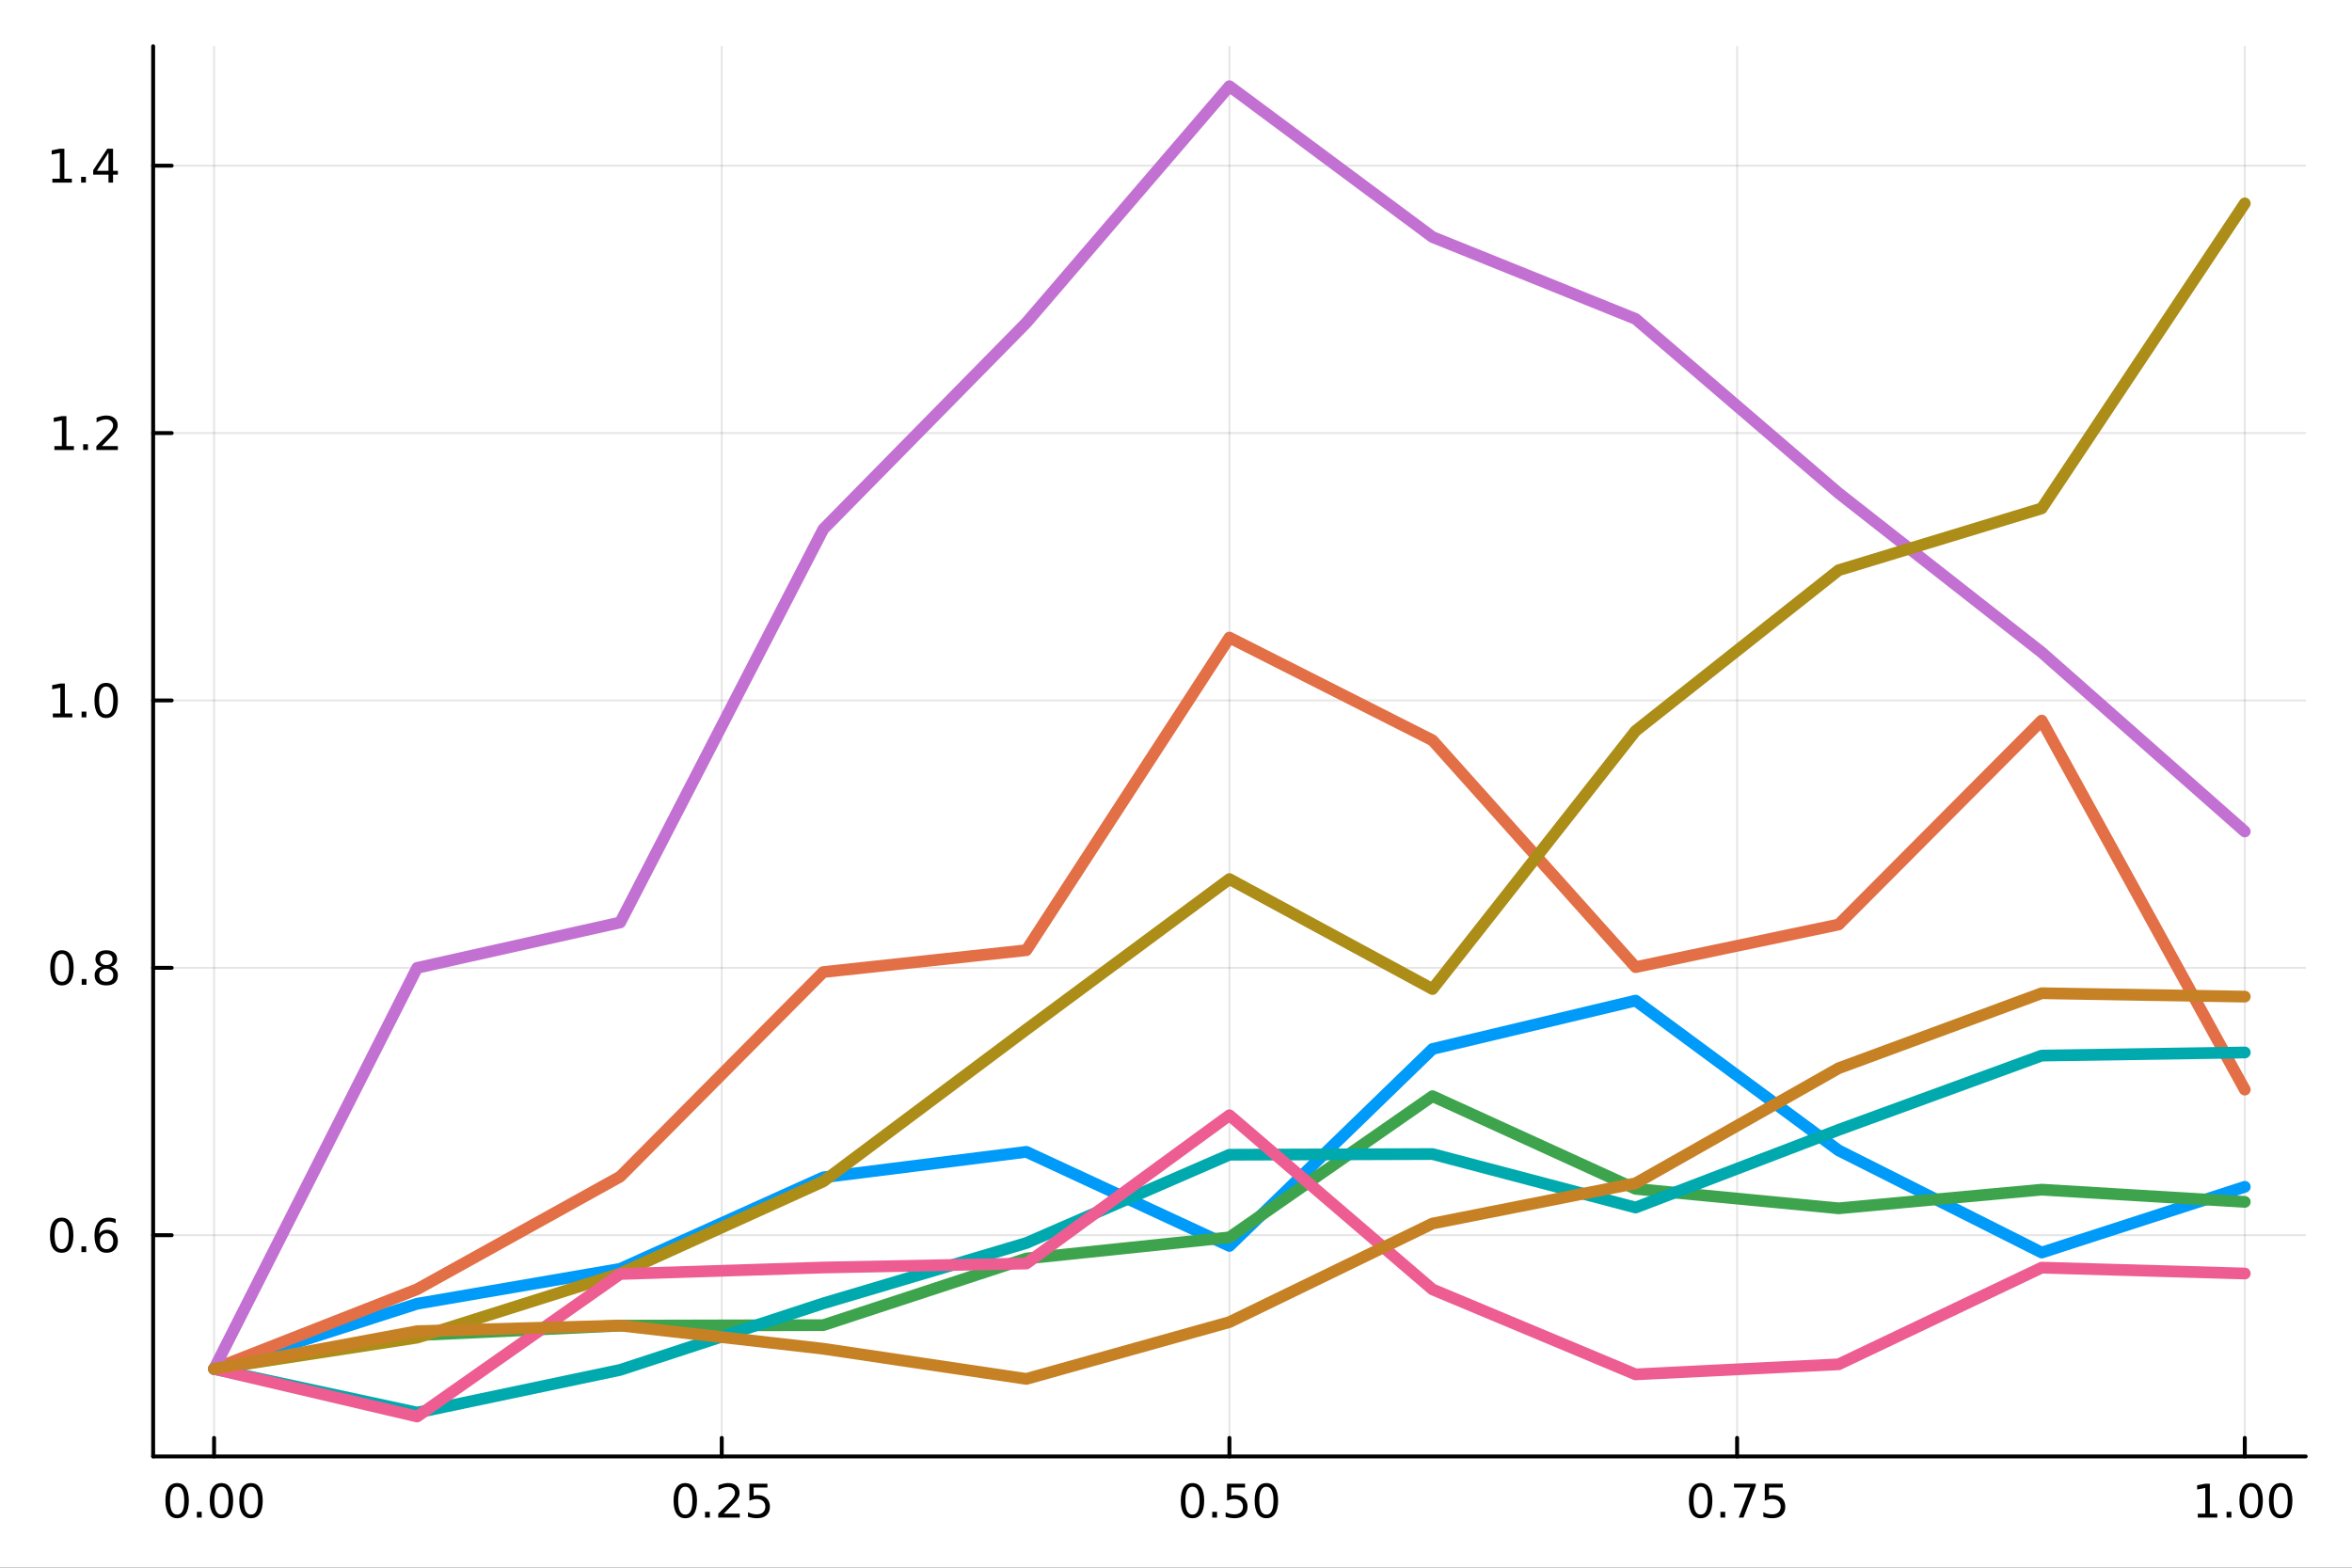 <?xml version="1.0" encoding="utf-8"?>
<svg xmlns="http://www.w3.org/2000/svg" xmlns:xlink="http://www.w3.org/1999/xlink" width="600" height="400" viewBox="0 0 2400 1600">
<rect x="0" y="0" width="2400" height="1600" fill="#333333" stroke="none"/>
<defs>
  <clipPath id="clip880">
    <rect x="0" y="0" width="2400" height="1600"/>
  </clipPath>
</defs>
<path clip-path="url(#clip880)" d="M0 1600 L2400 1600 L2400 0 L0 0  Z" fill="#ffffff" fill-rule="evenodd" fill-opacity="1"/>
<defs>
  <clipPath id="clip881">
    <rect x="480" y="0" width="1681" height="1600"/>
  </clipPath>
</defs>
<path clip-path="url(#clip880)" d="M156.274 1486.45 L2352.76 1486.45 L2352.76 47.244 L156.274 47.244  Z" fill="#ffffff" fill-rule="evenodd" fill-opacity="1"/>
<defs>
  <clipPath id="clip882">
    <rect x="156" y="47" width="2197" height="1440"/>
  </clipPath>
</defs>
<polyline clip-path="url(#clip882)" style="stroke:#000000; stroke-linecap:round; stroke-linejoin:round; stroke-width:2; stroke-opacity:0.1; fill:none" points="218.439,1486.45 218.439,47.244 "/>
<polyline clip-path="url(#clip882)" style="stroke:#000000; stroke-linecap:round; stroke-linejoin:round; stroke-width:2; stroke-opacity:0.1; fill:none" points="736.477,1486.45 736.477,47.244 "/>
<polyline clip-path="url(#clip882)" style="stroke:#000000; stroke-linecap:round; stroke-linejoin:round; stroke-width:2; stroke-opacity:0.1; fill:none" points="1254.52,1486.45 1254.52,47.244 "/>
<polyline clip-path="url(#clip882)" style="stroke:#000000; stroke-linecap:round; stroke-linejoin:round; stroke-width:2; stroke-opacity:0.1; fill:none" points="1772.55,1486.45 1772.55,47.244 "/>
<polyline clip-path="url(#clip882)" style="stroke:#000000; stroke-linecap:round; stroke-linejoin:round; stroke-width:2; stroke-opacity:0.1; fill:none" points="2290.59,1486.45 2290.59,47.244 "/>
<polyline clip-path="url(#clip882)" style="stroke:#000000; stroke-linecap:round; stroke-linejoin:round; stroke-width:2; stroke-opacity:0.1; fill:none" points="156.274,1260.65 2352.76,1260.65 "/>
<polyline clip-path="url(#clip882)" style="stroke:#000000; stroke-linecap:round; stroke-linejoin:round; stroke-width:2; stroke-opacity:0.1; fill:none" points="156.274,987.76 2352.76,987.76 "/>
<polyline clip-path="url(#clip882)" style="stroke:#000000; stroke-linecap:round; stroke-linejoin:round; stroke-width:2; stroke-opacity:0.1; fill:none" points="156.274,714.868 2352.76,714.868 "/>
<polyline clip-path="url(#clip882)" style="stroke:#000000; stroke-linecap:round; stroke-linejoin:round; stroke-width:2; stroke-opacity:0.1; fill:none" points="156.274,441.976 2352.76,441.976 "/>
<polyline clip-path="url(#clip882)" style="stroke:#000000; stroke-linecap:round; stroke-linejoin:round; stroke-width:2; stroke-opacity:0.1; fill:none" points="156.274,169.085 2352.76,169.085 "/>
<polyline clip-path="url(#clip880)" style="stroke:#000000; stroke-linecap:round; stroke-linejoin:round; stroke-width:4; stroke-opacity:1; fill:none" points="156.274,1486.45 2352.76,1486.45 "/>
<polyline clip-path="url(#clip880)" style="stroke:#000000; stroke-linecap:round; stroke-linejoin:round; stroke-width:4; stroke-opacity:1; fill:none" points="218.439,1486.45 218.439,1467.55 "/>
<polyline clip-path="url(#clip880)" style="stroke:#000000; stroke-linecap:round; stroke-linejoin:round; stroke-width:4; stroke-opacity:1; fill:none" points="736.477,1486.45 736.477,1467.55 "/>
<polyline clip-path="url(#clip880)" style="stroke:#000000; stroke-linecap:round; stroke-linejoin:round; stroke-width:4; stroke-opacity:1; fill:none" points="1254.52,1486.45 1254.52,1467.55 "/>
<polyline clip-path="url(#clip880)" style="stroke:#000000; stroke-linecap:round; stroke-linejoin:round; stroke-width:4; stroke-opacity:1; fill:none" points="1772.55,1486.45 1772.55,1467.55 "/>
<polyline clip-path="url(#clip880)" style="stroke:#000000; stroke-linecap:round; stroke-linejoin:round; stroke-width:4; stroke-opacity:1; fill:none" points="2290.59,1486.45 2290.59,1467.55 "/>
<path clip-path="url(#clip880)" d="M180.742 1517.37 Q177.131 1517.37 175.302 1520.93 Q173.497 1524.47 173.497 1531.6 Q173.497 1538.71 175.302 1542.27 Q177.131 1545.82 180.742 1545.82 Q184.376 1545.82 186.182 1542.27 Q188.011 1538.71 188.011 1531.6 Q188.011 1524.47 186.182 1520.93 Q184.376 1517.37 180.742 1517.37 M180.742 1513.66 Q186.552 1513.66 189.608 1518.27 Q192.687 1522.85 192.687 1531.6 Q192.687 1540.33 189.608 1544.94 Q186.552 1549.52 180.742 1549.52 Q174.932 1549.52 171.853 1544.94 Q168.798 1540.33 168.798 1531.6 Q168.798 1522.85 171.853 1518.27 Q174.932 1513.66 180.742 1513.66 Z" fill="#000000" fill-rule="nonzero" fill-opacity="1" /><path clip-path="url(#clip880)" d="M200.904 1542.97 L205.788 1542.97 L205.788 1548.85 L200.904 1548.85 L200.904 1542.97 Z" fill="#000000" fill-rule="nonzero" fill-opacity="1" /><path clip-path="url(#clip880)" d="M225.973 1517.37 Q222.362 1517.37 220.534 1520.93 Q218.728 1524.47 218.728 1531.6 Q218.728 1538.71 220.534 1542.27 Q222.362 1545.82 225.973 1545.82 Q229.608 1545.82 231.413 1542.27 Q233.242 1538.71 233.242 1531.6 Q233.242 1524.47 231.413 1520.93 Q229.608 1517.37 225.973 1517.37 M225.973 1513.66 Q231.784 1513.66 234.839 1518.27 Q237.918 1522.85 237.918 1531.6 Q237.918 1540.33 234.839 1544.94 Q231.784 1549.52 225.973 1549.52 Q220.163 1549.52 217.085 1544.94 Q214.029 1540.33 214.029 1531.6 Q214.029 1522.85 217.085 1518.27 Q220.163 1513.66 225.973 1513.66 Z" fill="#000000" fill-rule="nonzero" fill-opacity="1" /><path clip-path="url(#clip880)" d="M256.135 1517.37 Q252.524 1517.37 250.696 1520.93 Q248.89 1524.47 248.89 1531.6 Q248.89 1538.71 250.696 1542.27 Q252.524 1545.82 256.135 1545.82 Q259.77 1545.82 261.575 1542.27 Q263.404 1538.71 263.404 1531.6 Q263.404 1524.47 261.575 1520.93 Q259.77 1517.37 256.135 1517.37 M256.135 1513.66 Q261.945 1513.66 265.001 1518.27 Q268.08 1522.85 268.08 1531.6 Q268.08 1540.33 265.001 1544.94 Q261.945 1549.52 256.135 1549.52 Q250.325 1549.52 247.246 1544.94 Q244.191 1540.33 244.191 1531.6 Q244.191 1522.85 247.246 1518.27 Q250.325 1513.66 256.135 1513.66 Z" fill="#000000" fill-rule="nonzero" fill-opacity="1" /><path clip-path="url(#clip880)" d="M699.278 1517.37 Q695.667 1517.37 693.838 1520.93 Q692.033 1524.47 692.033 1531.6 Q692.033 1538.71 693.838 1542.27 Q695.667 1545.82 699.278 1545.82 Q702.912 1545.82 704.718 1542.27 Q706.546 1538.71 706.546 1531.6 Q706.546 1524.47 704.718 1520.93 Q702.912 1517.37 699.278 1517.37 M699.278 1513.66 Q705.088 1513.66 708.144 1518.27 Q711.222 1522.85 711.222 1531.6 Q711.222 1540.33 708.144 1544.94 Q705.088 1549.52 699.278 1549.52 Q693.468 1549.52 690.389 1544.94 Q687.334 1540.33 687.334 1531.6 Q687.334 1522.85 690.389 1518.27 Q693.468 1513.66 699.278 1513.66 Z" fill="#000000" fill-rule="nonzero" fill-opacity="1" /><path clip-path="url(#clip880)" d="M719.44 1542.97 L724.324 1542.97 L724.324 1548.85 L719.44 1548.85 L719.44 1542.97 Z" fill="#000000" fill-rule="nonzero" fill-opacity="1" /><path clip-path="url(#clip880)" d="M738.537 1544.91 L754.856 1544.91 L754.856 1548.85 L732.912 1548.85 L732.912 1544.91 Q735.574 1542.16 740.157 1537.53 Q744.764 1532.88 745.944 1531.53 Q748.19 1529.01 749.069 1527.27 Q749.972 1525.51 749.972 1523.82 Q749.972 1521.07 748.028 1519.33 Q746.106 1517.6 743.005 1517.6 Q740.806 1517.6 738.352 1518.36 Q735.921 1519.13 733.144 1520.68 L733.144 1515.95 Q735.968 1514.82 738.421 1514.24 Q740.875 1513.66 742.912 1513.66 Q748.282 1513.66 751.477 1516.35 Q754.671 1519.03 754.671 1523.52 Q754.671 1525.65 753.861 1527.57 Q753.074 1529.47 750.968 1532.07 Q750.389 1532.74 747.287 1535.95 Q744.185 1539.15 738.537 1544.91 Z" fill="#000000" fill-rule="nonzero" fill-opacity="1" /><path clip-path="url(#clip880)" d="M764.717 1514.29 L783.074 1514.29 L783.074 1518.22 L769 1518.22 L769 1526.7 Q770.018 1526.35 771.037 1526.19 Q772.055 1526 773.074 1526 Q778.861 1526 782.241 1529.17 Q785.62 1532.34 785.62 1537.76 Q785.62 1543.34 782.148 1546.44 Q778.676 1549.52 772.356 1549.52 Q770.18 1549.52 767.912 1549.15 Q765.667 1548.78 763.259 1548.04 L763.259 1543.34 Q765.342 1544.47 767.565 1545.03 Q769.787 1545.58 772.264 1545.58 Q776.268 1545.58 778.606 1543.48 Q780.944 1541.37 780.944 1537.76 Q780.944 1534.15 778.606 1532.04 Q776.268 1529.94 772.264 1529.94 Q770.389 1529.94 768.514 1530.35 Q766.662 1530.77 764.717 1531.65 L764.717 1514.29 Z" fill="#000000" fill-rule="nonzero" fill-opacity="1" /><path clip-path="url(#clip880)" d="M1216.82 1517.37 Q1213.21 1517.37 1211.38 1520.93 Q1209.57 1524.47 1209.57 1531.6 Q1209.57 1538.71 1211.38 1542.27 Q1213.21 1545.82 1216.82 1545.82 Q1220.45 1545.82 1222.26 1542.27 Q1224.09 1538.71 1224.09 1531.6 Q1224.09 1524.47 1222.26 1520.93 Q1220.45 1517.37 1216.82 1517.37 M1216.82 1513.66 Q1222.63 1513.66 1225.68 1518.27 Q1228.76 1522.85 1228.76 1531.6 Q1228.76 1540.33 1225.68 1544.94 Q1222.63 1549.52 1216.82 1549.52 Q1211.01 1549.52 1207.93 1544.94 Q1204.87 1540.33 1204.87 1531.6 Q1204.87 1522.85 1207.93 1518.27 Q1211.01 1513.66 1216.82 1513.66 Z" fill="#000000" fill-rule="nonzero" fill-opacity="1" /><path clip-path="url(#clip880)" d="M1236.98 1542.97 L1241.86 1542.97 L1241.86 1548.85 L1236.98 1548.85 L1236.98 1542.97 Z" fill="#000000" fill-rule="nonzero" fill-opacity="1" /><path clip-path="url(#clip880)" d="M1252.1 1514.29 L1270.45 1514.29 L1270.45 1518.22 L1256.38 1518.22 L1256.38 1526.7 Q1257.4 1526.35 1258.42 1526.19 Q1259.43 1526 1260.45 1526 Q1266.24 1526 1269.62 1529.17 Q1273 1532.34 1273 1537.76 Q1273 1543.34 1269.53 1546.44 Q1266.05 1549.52 1259.73 1549.52 Q1257.56 1549.52 1255.29 1549.15 Q1253.05 1548.78 1250.64 1548.04 L1250.64 1543.34 Q1252.72 1544.47 1254.94 1545.03 Q1257.17 1545.58 1259.64 1545.58 Q1263.65 1545.58 1265.98 1543.48 Q1268.32 1541.37 1268.32 1537.76 Q1268.32 1534.15 1265.98 1532.04 Q1263.65 1529.94 1259.64 1529.94 Q1257.77 1529.94 1255.89 1530.35 Q1254.04 1530.77 1252.1 1531.65 L1252.1 1514.29 Z" fill="#000000" fill-rule="nonzero" fill-opacity="1" /><path clip-path="url(#clip880)" d="M1292.21 1517.37 Q1288.6 1517.37 1286.77 1520.93 Q1284.97 1524.47 1284.97 1531.6 Q1284.97 1538.71 1286.77 1542.27 Q1288.6 1545.82 1292.21 1545.82 Q1295.85 1545.82 1297.65 1542.27 Q1299.48 1538.71 1299.48 1531.6 Q1299.48 1524.47 1297.65 1520.93 Q1295.85 1517.37 1292.21 1517.37 M1292.21 1513.66 Q1298.02 1513.66 1301.08 1518.27 Q1304.16 1522.85 1304.16 1531.6 Q1304.16 1540.33 1301.08 1544.94 Q1298.02 1549.52 1292.21 1549.52 Q1286.4 1549.52 1283.32 1544.94 Q1280.27 1540.33 1280.27 1531.6 Q1280.27 1522.85 1283.32 1518.27 Q1286.4 1513.66 1292.21 1513.66 Z" fill="#000000" fill-rule="nonzero" fill-opacity="1" /><path clip-path="url(#clip880)" d="M1735.35 1517.37 Q1731.74 1517.37 1729.91 1520.93 Q1728.11 1524.47 1728.11 1531.6 Q1728.11 1538.71 1729.91 1542.27 Q1731.74 1545.82 1735.35 1545.82 Q1738.99 1545.82 1740.79 1542.27 Q1742.62 1538.71 1742.62 1531.6 Q1742.62 1524.47 1740.79 1520.93 Q1738.99 1517.37 1735.35 1517.37 M1735.35 1513.66 Q1741.16 1513.66 1744.22 1518.27 Q1747.3 1522.85 1747.3 1531.6 Q1747.3 1540.33 1744.22 1544.94 Q1741.16 1549.52 1735.35 1549.52 Q1729.54 1549.52 1726.47 1544.94 Q1723.41 1540.33 1723.41 1531.6 Q1723.41 1522.85 1726.47 1518.27 Q1729.54 1513.66 1735.35 1513.66 Z" fill="#000000" fill-rule="nonzero" fill-opacity="1" /><path clip-path="url(#clip880)" d="M1755.52 1542.97 L1760.4 1542.97 L1760.4 1548.85 L1755.52 1548.85 L1755.52 1542.97 Z" fill="#000000" fill-rule="nonzero" fill-opacity="1" /><path clip-path="url(#clip880)" d="M1769.41 1514.29 L1791.63 1514.29 L1791.63 1516.28 L1779.08 1548.85 L1774.2 1548.85 L1786 1518.22 L1769.41 1518.22 L1769.41 1514.29 Z" fill="#000000" fill-rule="nonzero" fill-opacity="1" /><path clip-path="url(#clip880)" d="M1800.79 1514.29 L1819.15 1514.29 L1819.15 1518.22 L1805.08 1518.22 L1805.08 1526.7 Q1806.09 1526.35 1807.11 1526.19 Q1808.13 1526 1809.15 1526 Q1814.94 1526 1818.32 1529.17 Q1821.7 1532.34 1821.7 1537.76 Q1821.7 1543.34 1818.22 1546.44 Q1814.75 1549.52 1808.43 1549.52 Q1806.26 1549.52 1803.99 1549.15 Q1801.74 1548.78 1799.34 1548.04 L1799.34 1543.34 Q1801.42 1544.47 1803.64 1545.03 Q1805.86 1545.58 1808.34 1545.58 Q1812.34 1545.58 1814.68 1543.48 Q1817.02 1541.37 1817.02 1537.76 Q1817.02 1534.15 1814.68 1532.04 Q1812.34 1529.94 1808.34 1529.94 Q1806.47 1529.94 1804.59 1530.35 Q1802.74 1530.77 1800.79 1531.65 L1800.79 1514.29 Z" fill="#000000" fill-rule="nonzero" fill-opacity="1" /><path clip-path="url(#clip880)" d="M2242.66 1544.91 L2250.3 1544.91 L2250.3 1518.55 L2241.99 1520.21 L2241.99 1515.95 L2250.26 1514.29 L2254.93 1514.29 L2254.93 1544.91 L2262.57 1544.91 L2262.57 1548.85 L2242.66 1548.85 L2242.66 1544.91 Z" fill="#000000" fill-rule="nonzero" fill-opacity="1" /><path clip-path="url(#clip880)" d="M2272.02 1542.97 L2276.9 1542.97 L2276.9 1548.85 L2272.02 1548.85 L2272.02 1542.97 Z" fill="#000000" fill-rule="nonzero" fill-opacity="1" /><path clip-path="url(#clip880)" d="M2297.08 1517.37 Q2293.47 1517.37 2291.64 1520.93 Q2289.84 1524.47 2289.84 1531.6 Q2289.84 1538.71 2291.64 1542.27 Q2293.47 1545.82 2297.08 1545.82 Q2300.72 1545.82 2302.52 1542.27 Q2304.35 1538.71 2304.35 1531.6 Q2304.35 1524.47 2302.52 1520.93 Q2300.72 1517.37 2297.08 1517.37 M2297.08 1513.66 Q2302.89 1513.66 2305.95 1518.27 Q2309.03 1522.85 2309.03 1531.6 Q2309.03 1540.33 2305.95 1544.94 Q2302.89 1549.52 2297.08 1549.52 Q2291.27 1549.52 2288.2 1544.94 Q2285.14 1540.33 2285.14 1531.6 Q2285.14 1522.85 2288.2 1518.27 Q2291.27 1513.66 2297.08 1513.66 Z" fill="#000000" fill-rule="nonzero" fill-opacity="1" /><path clip-path="url(#clip880)" d="M2327.25 1517.37 Q2323.64 1517.37 2321.81 1520.93 Q2320 1524.47 2320 1531.6 Q2320 1538.71 2321.81 1542.27 Q2323.64 1545.82 2327.25 1545.82 Q2330.88 1545.82 2332.69 1542.27 Q2334.51 1538.71 2334.51 1531.6 Q2334.51 1524.47 2332.69 1520.93 Q2330.88 1517.37 2327.25 1517.37 M2327.25 1513.66 Q2333.06 1513.66 2336.11 1518.27 Q2339.19 1522.85 2339.19 1531.6 Q2339.19 1540.33 2336.11 1544.94 Q2333.06 1549.52 2327.25 1549.52 Q2321.44 1549.52 2318.36 1544.94 Q2315.3 1540.33 2315.3 1531.6 Q2315.3 1522.85 2318.36 1518.27 Q2321.44 1513.66 2327.25 1513.66 Z" fill="#000000" fill-rule="nonzero" fill-opacity="1" /><polyline clip-path="url(#clip880)" style="stroke:#000000; stroke-linecap:round; stroke-linejoin:round; stroke-width:4; stroke-opacity:1; fill:none" points="156.274,1486.45 156.274,47.244 "/>
<polyline clip-path="url(#clip880)" style="stroke:#000000; stroke-linecap:round; stroke-linejoin:round; stroke-width:4; stroke-opacity:1; fill:none" points="156.274,1260.65 175.172,1260.65 "/>
<polyline clip-path="url(#clip880)" style="stroke:#000000; stroke-linecap:round; stroke-linejoin:round; stroke-width:4; stroke-opacity:1; fill:none" points="156.274,987.76 175.172,987.76 "/>
<polyline clip-path="url(#clip880)" style="stroke:#000000; stroke-linecap:round; stroke-linejoin:round; stroke-width:4; stroke-opacity:1; fill:none" points="156.274,714.868 175.172,714.868 "/>
<polyline clip-path="url(#clip880)" style="stroke:#000000; stroke-linecap:round; stroke-linejoin:round; stroke-width:4; stroke-opacity:1; fill:none" points="156.274,441.976 175.172,441.976 "/>
<polyline clip-path="url(#clip880)" style="stroke:#000000; stroke-linecap:round; stroke-linejoin:round; stroke-width:4; stroke-opacity:1; fill:none" points="156.274,169.085 175.172,169.085 "/>
<path clip-path="url(#clip880)" d="M62.937 1246.45 Q59.325 1246.45 57.497 1250.02 Q55.691 1253.56 55.691 1260.69 Q55.691 1267.79 57.497 1271.36 Q59.325 1274.9 62.937 1274.9 Q66.571 1274.9 68.376 1271.36 Q70.205 1267.79 70.205 1260.69 Q70.205 1253.56 68.376 1250.02 Q66.571 1246.45 62.937 1246.45 M62.937 1242.75 Q68.747 1242.75 71.802 1247.35 Q74.881 1251.94 74.881 1260.69 Q74.881 1269.41 71.802 1274.02 Q68.747 1278.6 62.937 1278.6 Q57.126 1278.6 54.048 1274.02 Q50.992 1269.41 50.992 1260.69 Q50.992 1251.94 54.048 1247.35 Q57.126 1242.75 62.937 1242.75 Z" fill="#000000" fill-rule="nonzero" fill-opacity="1" /><path clip-path="url(#clip880)" d="M83.098 1272.05 L87.983 1272.05 L87.983 1277.93 L83.098 1277.93 L83.098 1272.05 Z" fill="#000000" fill-rule="nonzero" fill-opacity="1" /><path clip-path="url(#clip880)" d="M108.746 1258.79 Q105.598 1258.79 103.746 1260.94 Q101.918 1263.09 101.918 1266.84 Q101.918 1270.57 103.746 1272.75 Q105.598 1274.9 108.746 1274.9 Q111.895 1274.9 113.723 1272.75 Q115.575 1270.57 115.575 1266.84 Q115.575 1263.09 113.723 1260.94 Q111.895 1258.79 108.746 1258.79 M118.029 1244.14 L118.029 1248.4 Q116.27 1247.56 114.464 1247.12 Q112.682 1246.68 110.922 1246.68 Q106.293 1246.68 103.839 1249.81 Q101.409 1252.93 101.061 1259.25 Q102.427 1257.24 104.487 1256.17 Q106.547 1255.09 109.024 1255.09 Q114.233 1255.09 117.242 1258.26 Q120.274 1261.4 120.274 1266.84 Q120.274 1272.17 117.126 1275.39 Q113.978 1278.6 108.746 1278.6 Q102.751 1278.6 99.58 1274.02 Q96.409 1269.41 96.409 1260.69 Q96.409 1252.49 100.297 1247.63 Q104.186 1242.75 110.737 1242.75 Q112.496 1242.75 114.279 1243.09 Q116.084 1243.44 118.029 1244.14 Z" fill="#000000" fill-rule="nonzero" fill-opacity="1" /><path clip-path="url(#clip880)" d="M63.191 973.559 Q59.58 973.559 57.751 977.124 Q55.946 980.665 55.946 987.795 Q55.946 994.901 57.751 998.466 Q59.58 1002.01 63.191 1002.01 Q66.825 1002.01 68.631 998.466 Q70.46 994.901 70.46 987.795 Q70.46 980.665 68.631 977.124 Q66.825 973.559 63.191 973.559 M63.191 969.855 Q69.001 969.855 72.057 974.462 Q75.135 979.045 75.135 987.795 Q75.135 996.522 72.057 1001.13 Q69.001 1005.71 63.191 1005.71 Q57.381 1005.71 54.302 1001.13 Q51.247 996.522 51.247 987.795 Q51.247 979.045 54.302 974.462 Q57.381 969.855 63.191 969.855 Z" fill="#000000" fill-rule="nonzero" fill-opacity="1" /><path clip-path="url(#clip880)" d="M83.353 999.161 L88.237 999.161 L88.237 1005.04 L83.353 1005.04 L83.353 999.161 Z" fill="#000000" fill-rule="nonzero" fill-opacity="1" /><path clip-path="url(#clip880)" d="M108.422 988.628 Q105.089 988.628 103.168 990.411 Q101.27 992.193 101.27 995.318 Q101.27 998.443 103.168 1000.23 Q105.089 1002.01 108.422 1002.01 Q111.756 1002.01 113.677 1000.23 Q115.598 998.42 115.598 995.318 Q115.598 992.193 113.677 990.411 Q111.779 988.628 108.422 988.628 M103.746 986.638 Q100.737 985.897 99.047 983.837 Q97.381 981.777 97.381 978.814 Q97.381 974.67 100.321 972.263 Q103.284 969.855 108.422 969.855 Q113.584 969.855 116.524 972.263 Q119.464 974.67 119.464 978.814 Q119.464 981.777 117.774 983.837 Q116.108 985.897 113.121 986.638 Q116.501 987.425 118.376 989.716 Q120.274 992.008 120.274 995.318 Q120.274 1000.34 117.195 1003.03 Q114.14 1005.71 108.422 1005.71 Q102.705 1005.71 99.626 1003.03 Q96.571 1000.34 96.571 995.318 Q96.571 992.008 98.469 989.716 Q100.367 987.425 103.746 986.638 M102.034 979.253 Q102.034 981.939 103.7 983.443 Q105.39 984.948 108.422 984.948 Q111.432 984.948 113.121 983.443 Q114.834 981.939 114.834 979.253 Q114.834 976.568 113.121 975.064 Q111.432 973.559 108.422 973.559 Q105.39 973.559 103.7 975.064 Q102.034 976.568 102.034 979.253 Z" fill="#000000" fill-rule="nonzero" fill-opacity="1" /><path clip-path="url(#clip880)" d="M53.909 728.213 L61.548 728.213 L61.548 701.848 L53.237 703.514 L53.237 699.255 L61.501 697.588 L66.177 697.588 L66.177 728.213 L73.816 728.213 L73.816 732.148 L53.909 732.148 L53.909 728.213 Z" fill="#000000" fill-rule="nonzero" fill-opacity="1" /><path clip-path="url(#clip880)" d="M83.26 726.269 L88.145 726.269 L88.145 732.148 L83.26 732.148 L83.26 726.269 Z" fill="#000000" fill-rule="nonzero" fill-opacity="1" /><path clip-path="url(#clip880)" d="M108.33 700.667 Q104.719 700.667 102.89 704.232 Q101.084 707.774 101.084 714.903 Q101.084 722.01 102.89 725.574 Q104.719 729.116 108.33 729.116 Q111.964 729.116 113.77 725.574 Q115.598 722.01 115.598 714.903 Q115.598 707.774 113.77 704.232 Q111.964 700.667 108.33 700.667 M108.33 696.963 Q114.14 696.963 117.195 701.57 Q120.274 706.153 120.274 714.903 Q120.274 723.63 117.195 728.236 Q114.14 732.82 108.33 732.82 Q102.52 732.82 99.441 728.236 Q96.385 723.63 96.385 714.903 Q96.385 706.153 99.441 701.57 Q102.52 696.963 108.33 696.963 Z" fill="#000000" fill-rule="nonzero" fill-opacity="1" /><path clip-path="url(#clip880)" d="M55.506 455.321 L63.145 455.321 L63.145 428.956 L54.835 430.622 L54.835 426.363 L63.099 424.696 L67.774 424.696 L67.774 455.321 L75.413 455.321 L75.413 459.256 L55.506 459.256 L55.506 455.321 Z" fill="#000000" fill-rule="nonzero" fill-opacity="1" /><path clip-path="url(#clip880)" d="M84.858 453.377 L89.742 453.377 L89.742 459.256 L84.858 459.256 L84.858 453.377 Z" fill="#000000" fill-rule="nonzero" fill-opacity="1" /><path clip-path="url(#clip880)" d="M103.955 455.321 L120.274 455.321 L120.274 459.256 L98.33 459.256 L98.33 455.321 Q100.992 452.567 105.575 447.937 Q110.182 443.284 111.362 441.942 Q113.608 439.419 114.487 437.683 Q115.39 435.923 115.39 434.233 Q115.39 431.479 113.445 429.743 Q111.524 428.007 108.422 428.007 Q106.223 428.007 103.77 428.771 Q101.339 429.534 98.561 431.085 L98.561 426.363 Q101.385 425.229 103.839 424.65 Q106.293 424.071 108.33 424.071 Q113.7 424.071 116.895 426.757 Q120.089 429.442 120.089 433.933 Q120.089 436.062 119.279 437.983 Q118.492 439.882 116.385 442.474 Q115.807 443.145 112.705 446.363 Q109.603 449.557 103.955 455.321 Z" fill="#000000" fill-rule="nonzero" fill-opacity="1" /><path clip-path="url(#clip880)" d="M53.423 182.429 L61.062 182.429 L61.062 156.064 L52.751 157.73 L52.751 153.471 L61.015 151.805 L65.691 151.805 L65.691 182.429 L73.33 182.429 L73.33 186.365 L53.423 186.365 L53.423 182.429 Z" fill="#000000" fill-rule="nonzero" fill-opacity="1" /><path clip-path="url(#clip880)" d="M82.774 180.485 L87.659 180.485 L87.659 186.365 L82.774 186.365 L82.774 180.485 Z" fill="#000000" fill-rule="nonzero" fill-opacity="1" /><path clip-path="url(#clip880)" d="M110.691 155.879 L98.885 174.328 L110.691 174.328 L110.691 155.879 M109.464 151.805 L115.344 151.805 L115.344 174.328 L120.274 174.328 L120.274 178.216 L115.344 178.216 L115.344 186.365 L110.691 186.365 L110.691 178.216 L95.089 178.216 L95.089 173.703 L109.464 151.805 Z" fill="#000000" fill-rule="nonzero" fill-opacity="1" /><polyline clip-path="url(#clip882)" style="stroke:#009af9; stroke-linecap:round; stroke-linejoin:round; stroke-width:12; stroke-opacity:1; fill:none" points="218.439,1397.1 425.654,1330.6 632.869,1294.99 840.085,1201.6 1047.3,1175.59 1254.52,1271.62 1461.73,1070.61 1668.95,1021.24 1876.16,1174.13 2083.38,1278.37 2290.59,1211.28 "/>
<polyline clip-path="url(#clip882)" style="stroke:#e26f46; stroke-linecap:round; stroke-linejoin:round; stroke-width:12; stroke-opacity:1; fill:none" points="218.439,1397.1 425.654,1315.81 632.869,1200.82 840.085,992.1 1047.3,969.793 1254.52,650.724 1461.73,755.573 1668.95,987.061 1876.16,943.573 2083.38,735.439 2290.59,1112.07 "/>
<polyline clip-path="url(#clip882)" style="stroke:#3da44d; stroke-linecap:round; stroke-linejoin:round; stroke-width:12; stroke-opacity:1; fill:none" points="218.439,1397.1 425.654,1362.7 632.869,1352.96 840.085,1352.46 1047.3,1284.43 1254.52,1262.85 1461.73,1118.76 1668.95,1213.37 1876.16,1233.23 2083.38,1214.18 2290.59,1226.66 "/>
<polyline clip-path="url(#clip882)" style="stroke:#c271d2; stroke-linecap:round; stroke-linejoin:round; stroke-width:12; stroke-opacity:1; fill:none" points="218.439,1397.1 425.654,987.821 632.869,941.454 840.085,540.129 1047.3,329.398 1254.52,87.976 1461.73,241.922 1668.95,325.469 1876.16,503.316 2083.38,665.821 2290.59,848.586 "/>
<polyline clip-path="url(#clip882)" style="stroke:#ac8d18; stroke-linecap:round; stroke-linejoin:round; stroke-width:12; stroke-opacity:1; fill:none" points="218.439,1397.1 425.654,1365.21 632.869,1299.71 840.085,1205.79 1047.3,1050.73 1254.52,897.194 1461.73,1009.42 1668.95,745.991 1876.16,581.971 2083.38,518.851 2290.59,207.585 "/>
<polyline clip-path="url(#clip882)" style="stroke:#00a9ad; stroke-linecap:round; stroke-linejoin:round; stroke-width:12; stroke-opacity:1; fill:none" points="218.439,1397.1 425.654,1441.71 632.869,1398.13 840.085,1330.21 1047.3,1268.63 1254.52,1178.53 1461.73,1177.83 1668.95,1232.43 1876.16,1153.14 2083.38,1077.35 2290.59,1074.17 "/>
<polyline clip-path="url(#clip882)" style="stroke:#ed5d92; stroke-linecap:round; stroke-linejoin:round; stroke-width:12; stroke-opacity:1; fill:none" points="218.439,1397.1 425.654,1445.72 632.869,1300.26 840.085,1293.65 1047.3,1289.56 1254.52,1138.23 1461.73,1315.98 1668.95,1402.7 1876.16,1392.44 2083.38,1293.77 2290.59,1299.77 "/>
<polyline clip-path="url(#clip882)" style="stroke:#c68125; stroke-linecap:round; stroke-linejoin:round; stroke-width:12; stroke-opacity:1; fill:none" points="218.439,1397.1 425.654,1358.6 632.869,1352.87 840.085,1376.56 1047.3,1407.33 1254.52,1349.35 1461.73,1248.75 1668.95,1207.71 1876.16,1090.23 2083.38,1013.7 2290.59,1017.16 "/>
</svg>
